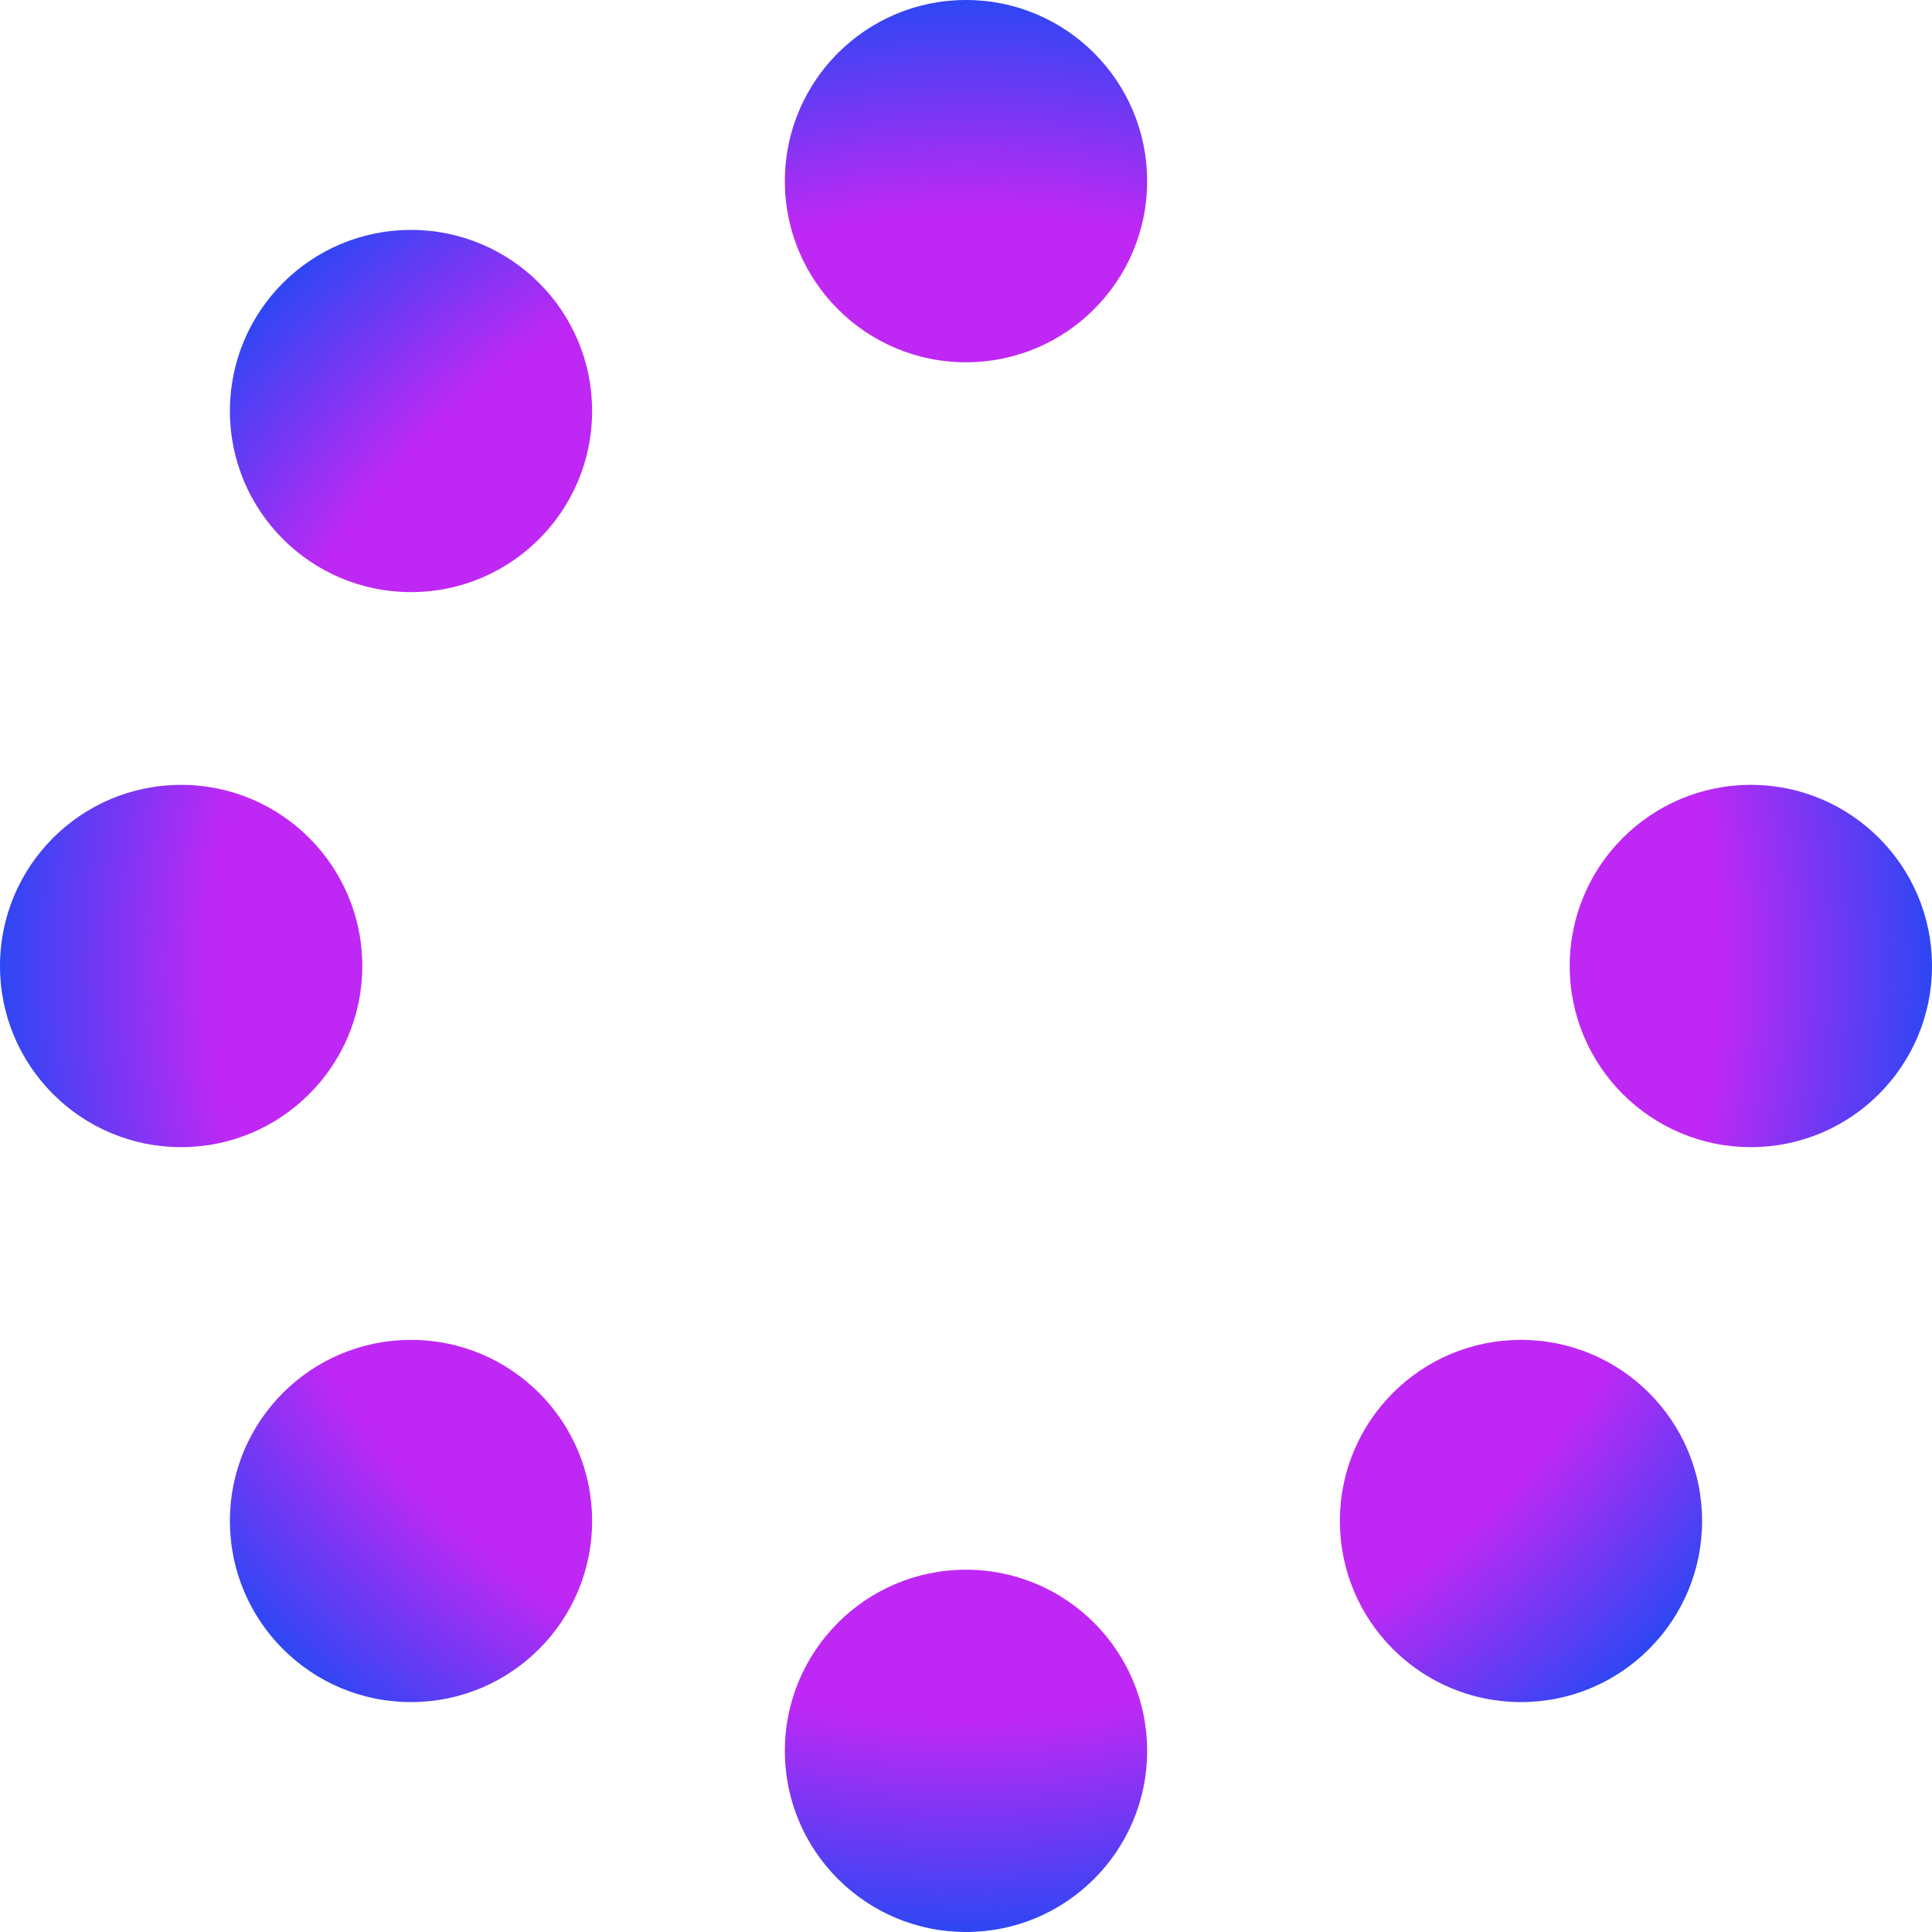 <svg width="30" height="30" viewBox="0 0 25 25" fill="none" xmlns="http://www.w3.org/2000/svg">
<path d="M14.844 2.344C14.844 3.638 13.794 4.688 12.5 4.688C11.206 4.688 10.156 3.638 10.156 2.344C10.156 1.049 11.206 0 12.5 0C13.794 0 14.844 1.049 14.844 2.344ZM12.5 20.312C11.206 20.312 10.156 21.362 10.156 22.656C10.156 23.951 11.206 25 12.5 25C13.794 25 14.844 23.951 14.844 22.656C14.844 21.362 13.794 20.312 12.5 20.312ZM22.656 10.156C21.362 10.156 20.312 11.206 20.312 12.5C20.312 13.794 21.362 14.844 22.656 14.844C23.951 14.844 25 13.794 25 12.5C25 11.206 23.951 10.156 22.656 10.156ZM4.688 12.5C4.688 11.206 3.638 10.156 2.344 10.156C1.049 10.156 0 11.206 0 12.5C0 13.794 1.049 14.844 2.344 14.844C3.638 14.844 4.688 13.794 4.688 12.5ZM5.318 17.338C4.024 17.338 2.975 18.387 2.975 19.681C2.975 20.976 4.024 22.025 5.318 22.025C6.613 22.025 7.662 20.976 7.662 19.681C7.662 18.387 6.613 17.338 5.318 17.338ZM19.681 17.338C18.387 17.338 17.338 18.387 17.338 19.681C17.338 20.976 18.387 22.025 19.681 22.025C20.976 22.025 22.025 20.976 22.025 19.681C22.025 18.387 20.976 17.338 19.681 17.338ZM5.318 2.975C4.024 2.975 2.975 4.024 2.975 5.318C2.975 6.613 4.024 7.662 5.318 7.662C6.613 7.662 7.662 6.613 7.662 5.318C7.662 4.024 6.613 2.975 5.318 2.975Z" fill="url(#paint0_radial_880_95)"/>
<defs>
<radialGradient id="paint0_radial_880_95" cx="0" cy="0" r="1" gradientUnits="userSpaceOnUse" gradientTransform="translate(12.5 12.5) rotate(90) scale(12.5)">
<stop offset="0.775" stop-color="#BF28F4"/>
<stop offset="1" stop-color="#2848F4"/>
</radialGradient>
</defs>
</svg>
